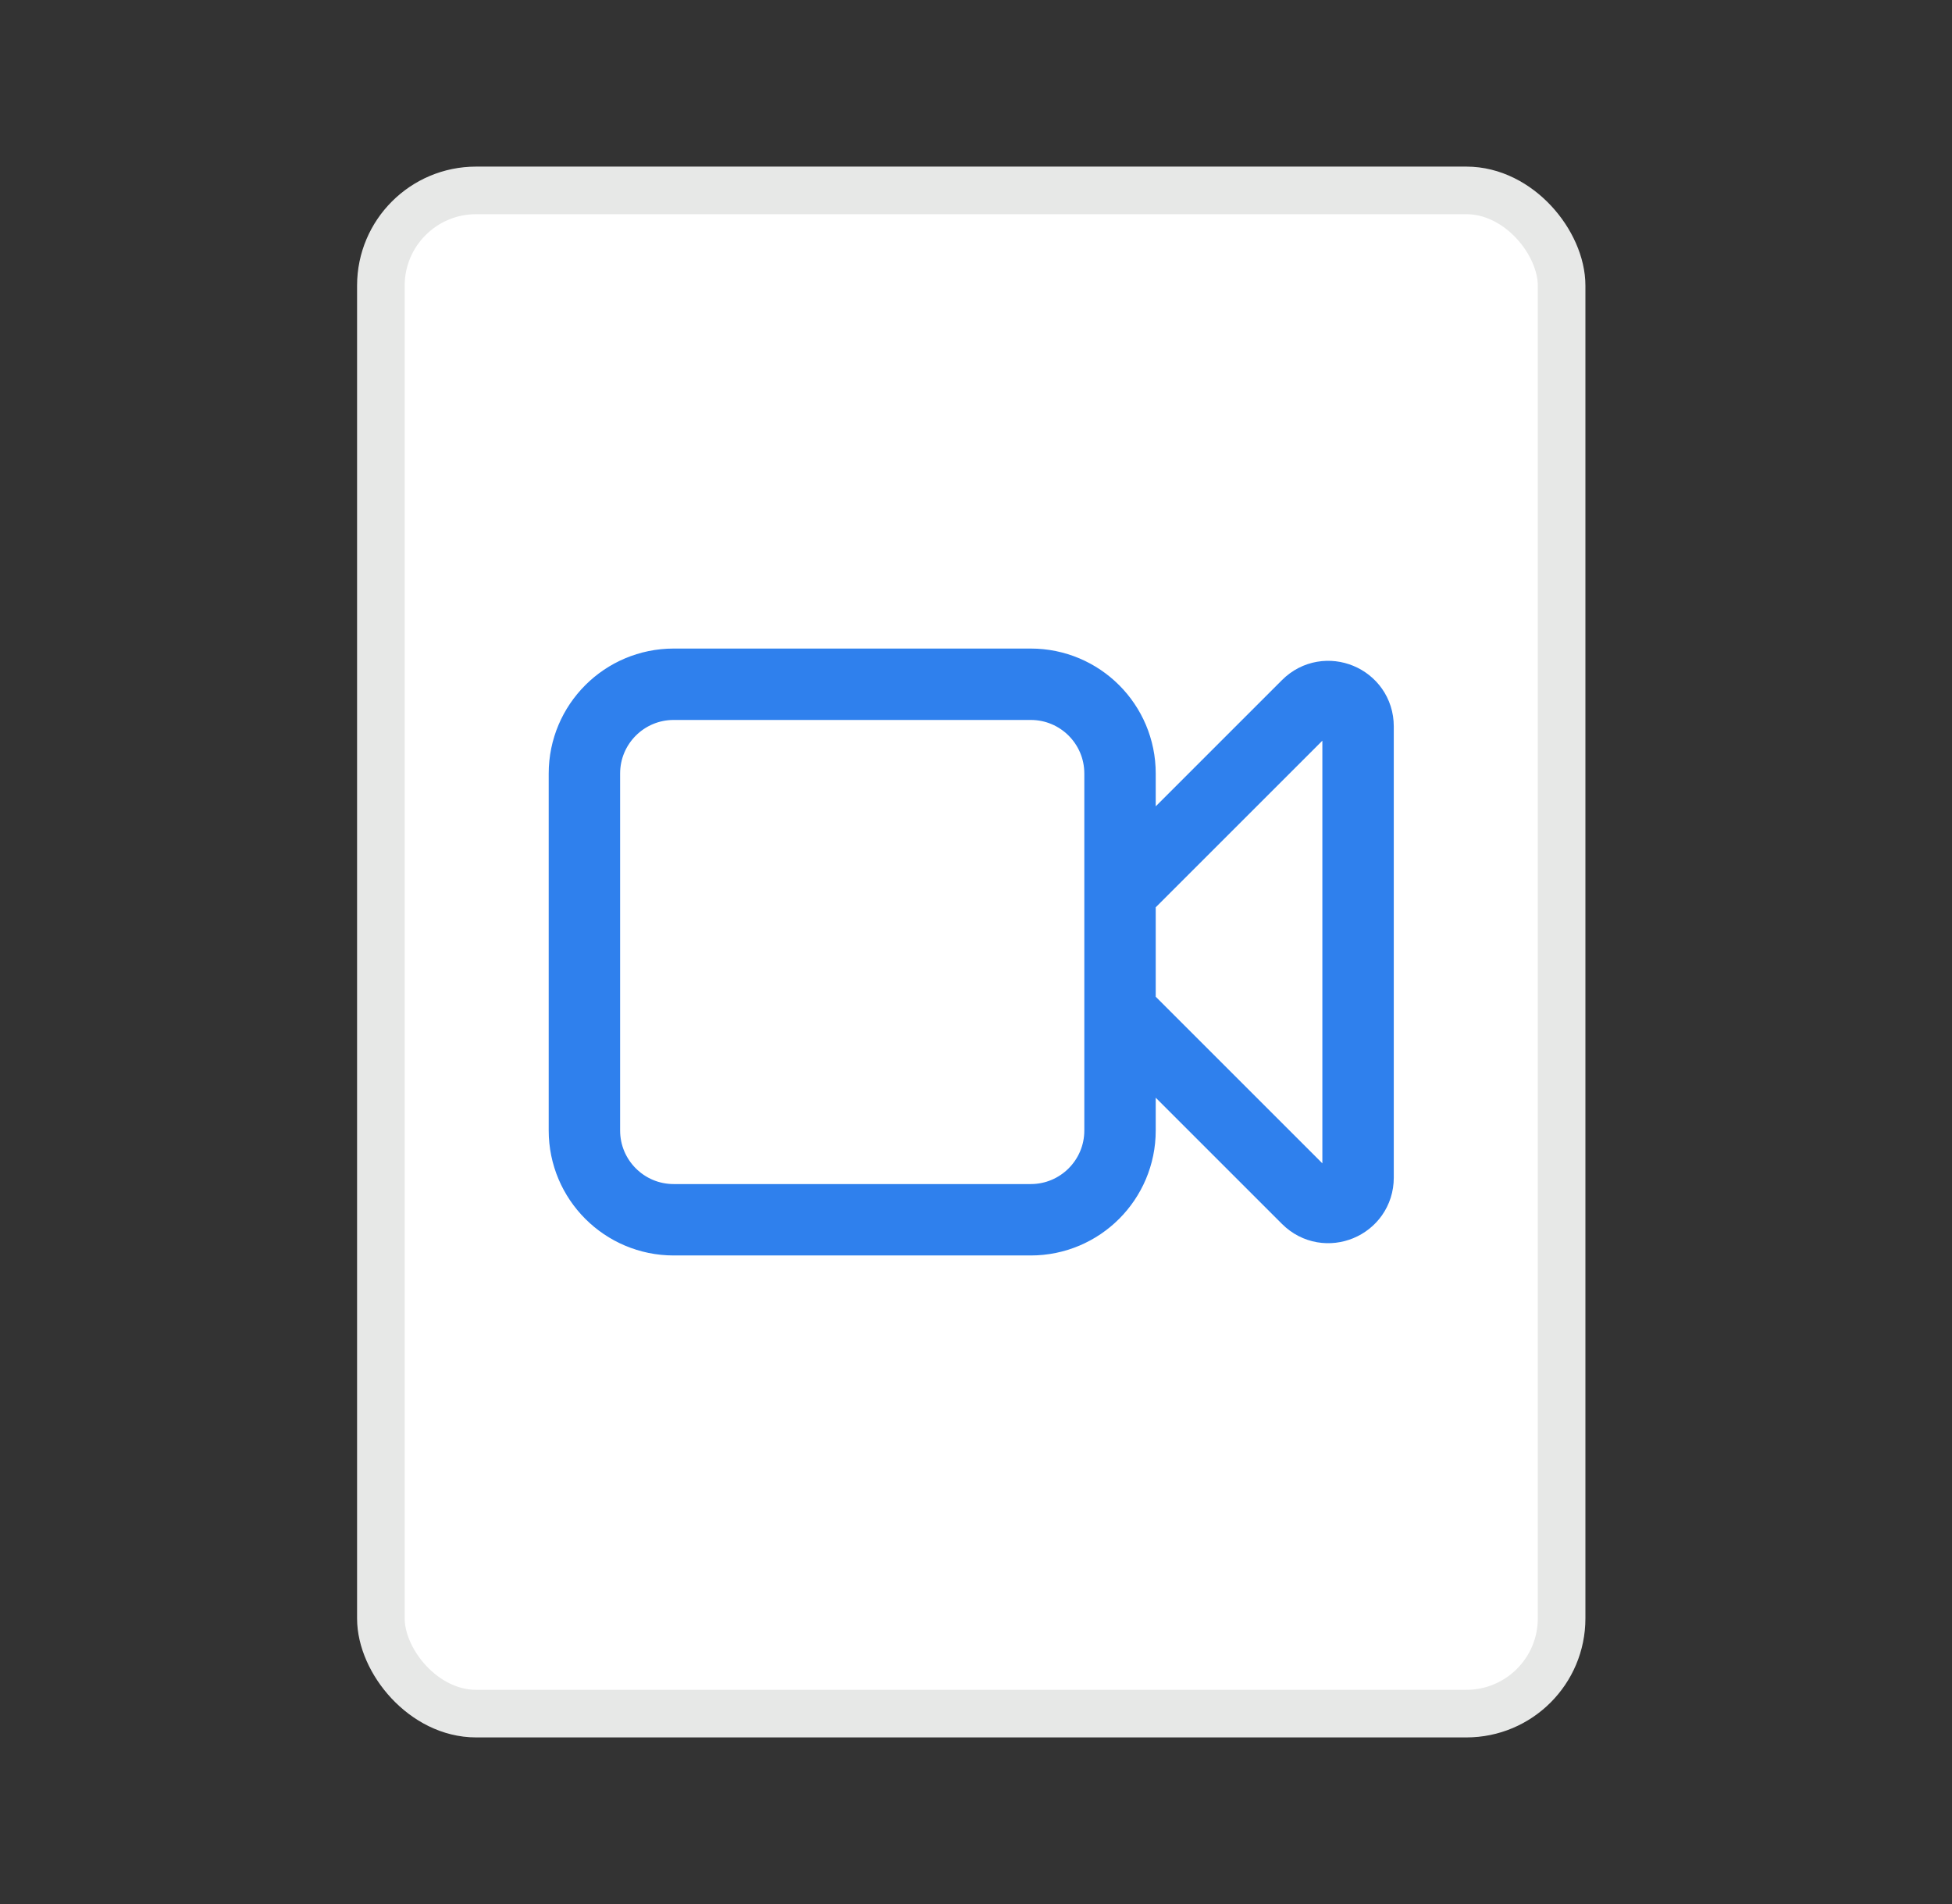 <svg width="41" height="40" viewBox="0 0 41 40" fill="none" xmlns="http://www.w3.org/2000/svg">
<rect x="0" y="0" width="41" height="40" fill="#333333" stroke="none"/>
<rect x="8" y="4" width="24.8" height="32" rx="2" fill="white"/>
<path d="M23.525 18.75L27.458 14.817C27.852 14.423 28.525 14.702 28.525 15.259V24.741C28.525 25.298 27.852 25.577 27.458 25.183L23.525 21.25M14.15 25.625H21.65C22.686 25.625 23.525 24.785 23.525 23.75V16.25C23.525 15.214 22.686 14.375 21.65 14.375H14.15C13.115 14.375 12.275 15.214 12.275 16.25V23.75C12.275 24.785 13.115 25.625 14.15 25.625Z" stroke="#2F80ED" stroke-width="1.5" stroke-linecap="round" stroke-linejoin="round"/>
<rect x="8" y="4" width="24.8" height="32" rx="2" stroke="#E7E8E7"/>
</svg>

